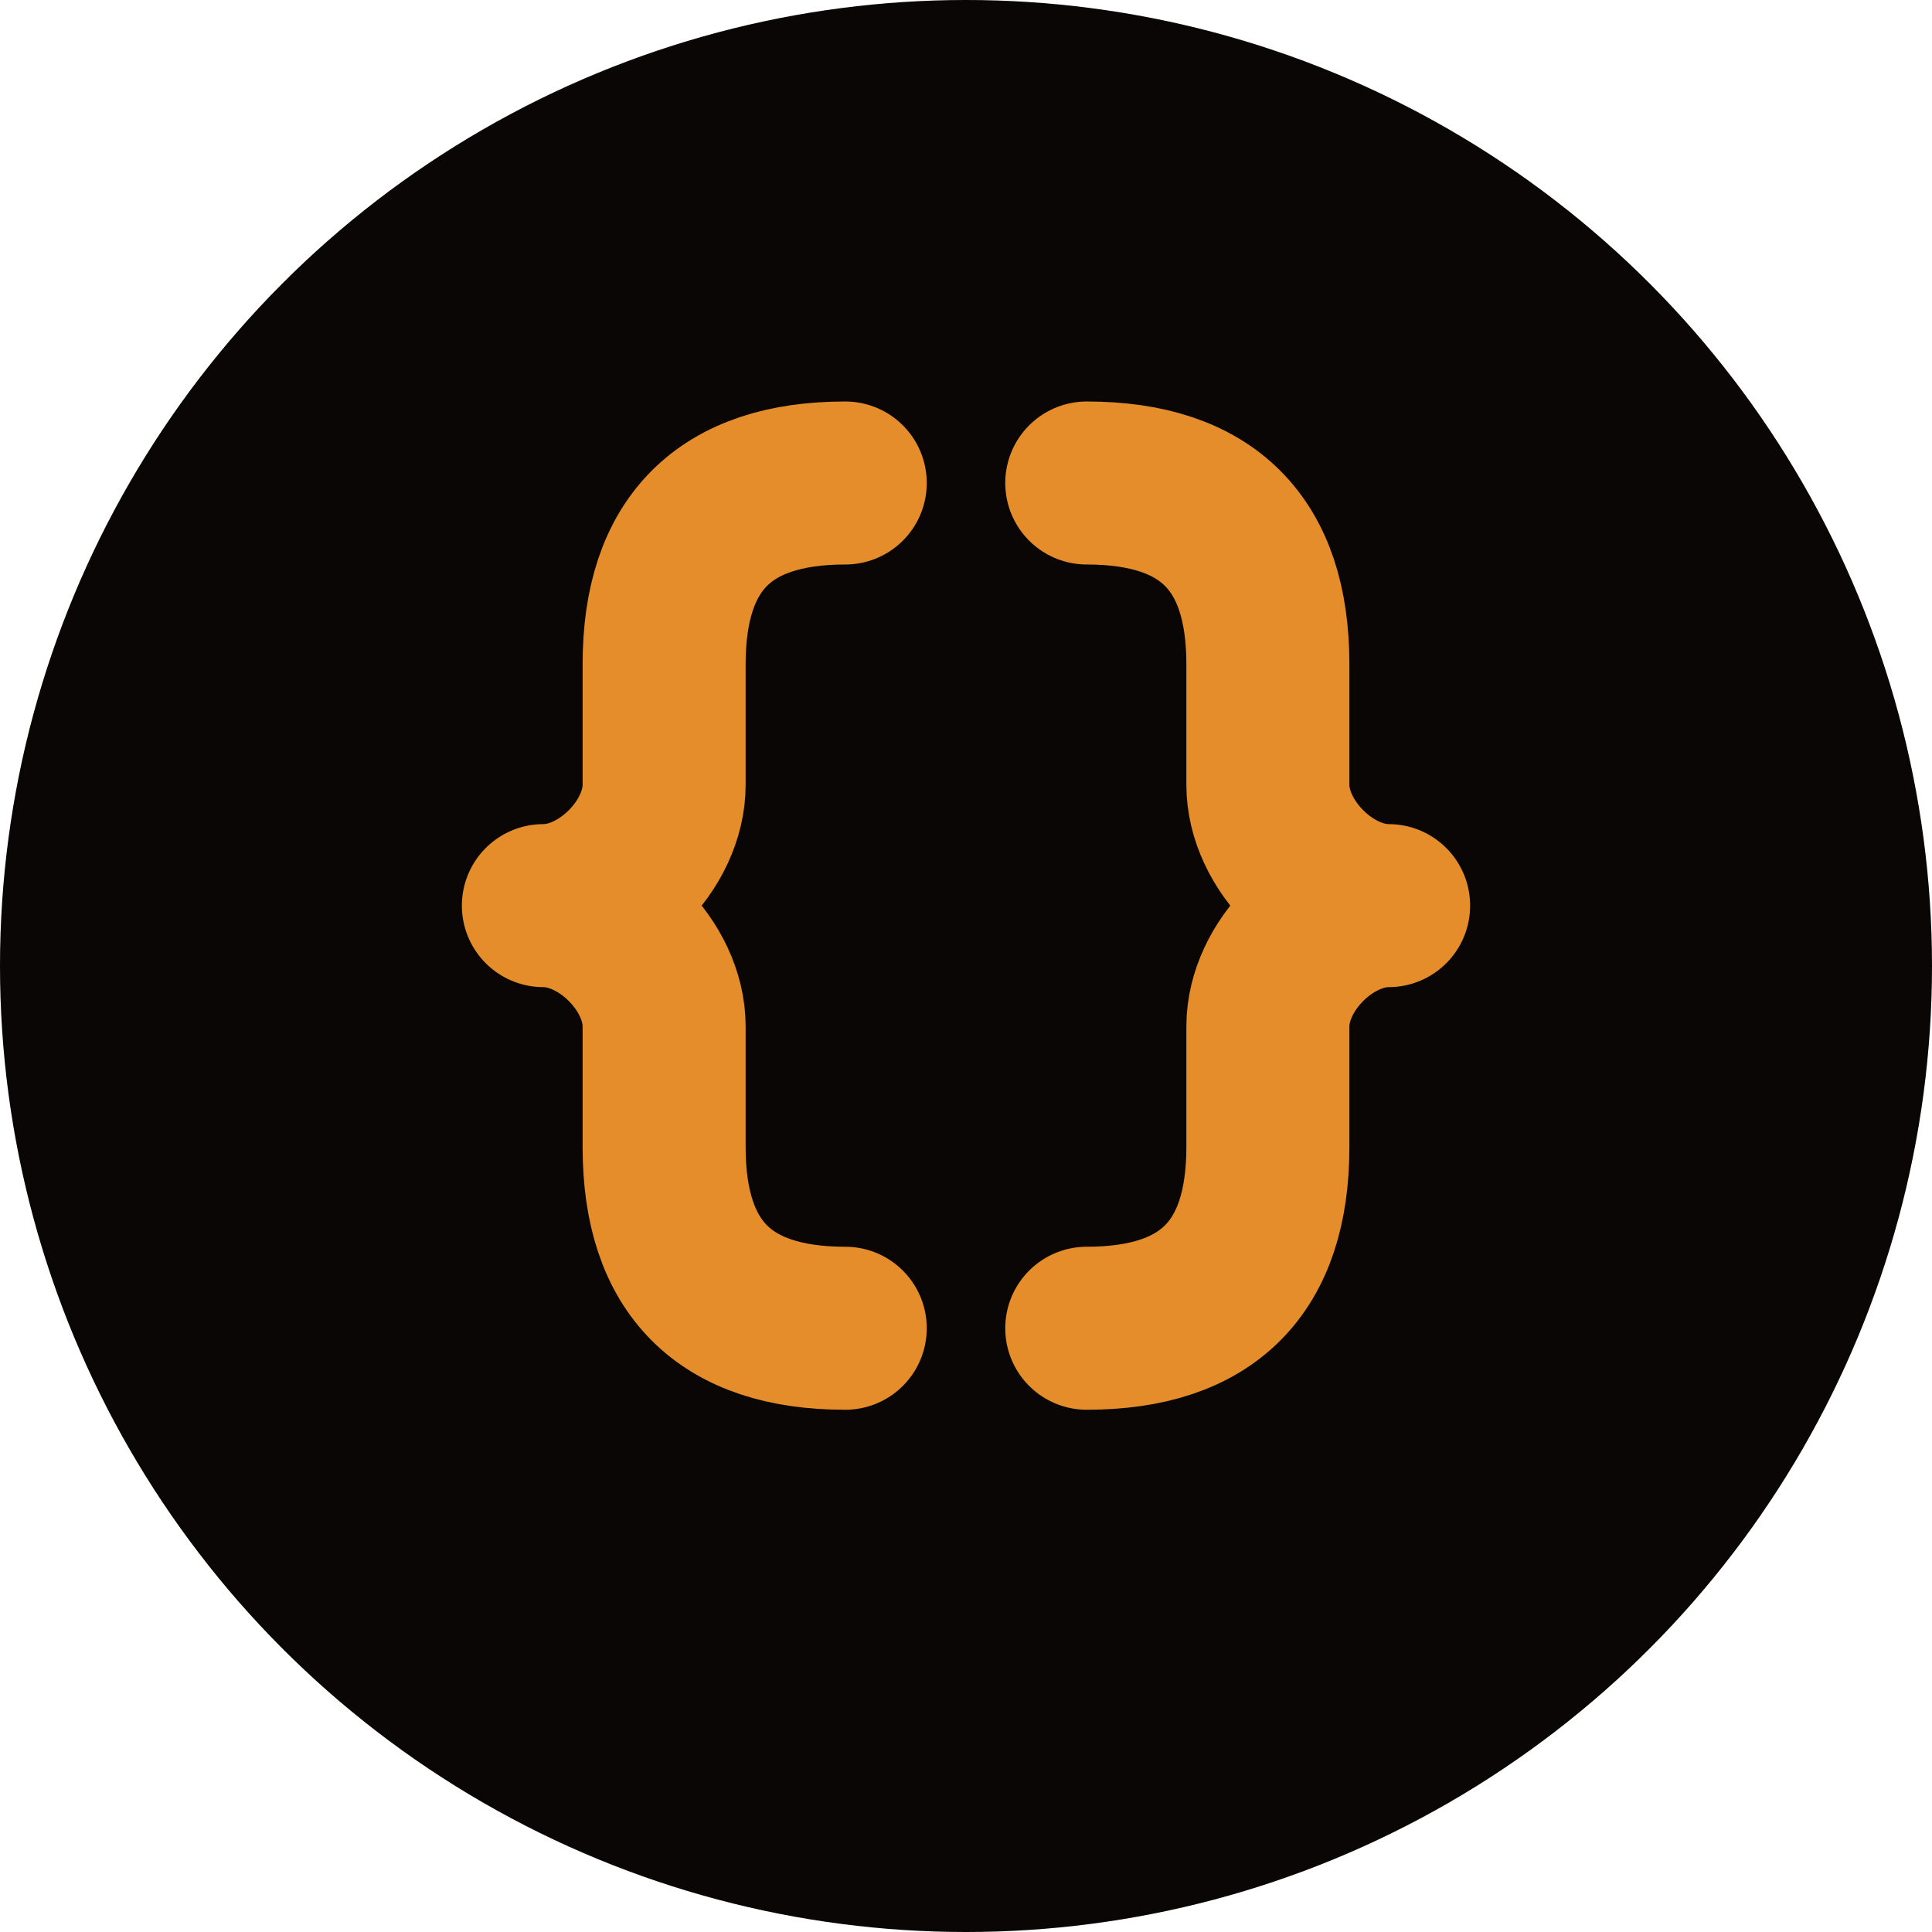 <svg xmlns="http://www.w3.org/2000/svg" viewBox="0 0 32 32" width="32" height="32">
  <!-- Background circle -->
  <circle cx="16" cy="16" r="16" fill="#090605ff"/>
  
  <!-- Left curly brace { -->
  <path d="M14 8 C12 8 11 9 11 11 L11 13 C11 14 10 15 9 15 C10 15 11 16 11 17 L11 19 C11 21 12 22 14 22" 
        stroke="#e48d2aff" 
        stroke-width="2.7" 
        stroke-linecap="round" 
        stroke-linejoin="round" 
        fill="none"/>
  
  <!-- Right curly brace } -->
  <path d="M18 8 C20 8 21 9 21 11 L21 13 C21 14 22 15 23 15 C22 15 21 16 21 17 L21 19 C21 21 20 22 18 22" 
        stroke="#e48d2aff" 
        stroke-width="2.7" 
        stroke-linecap="round" 
        stroke-linejoin="round" 
        fill="none"/>
</svg>